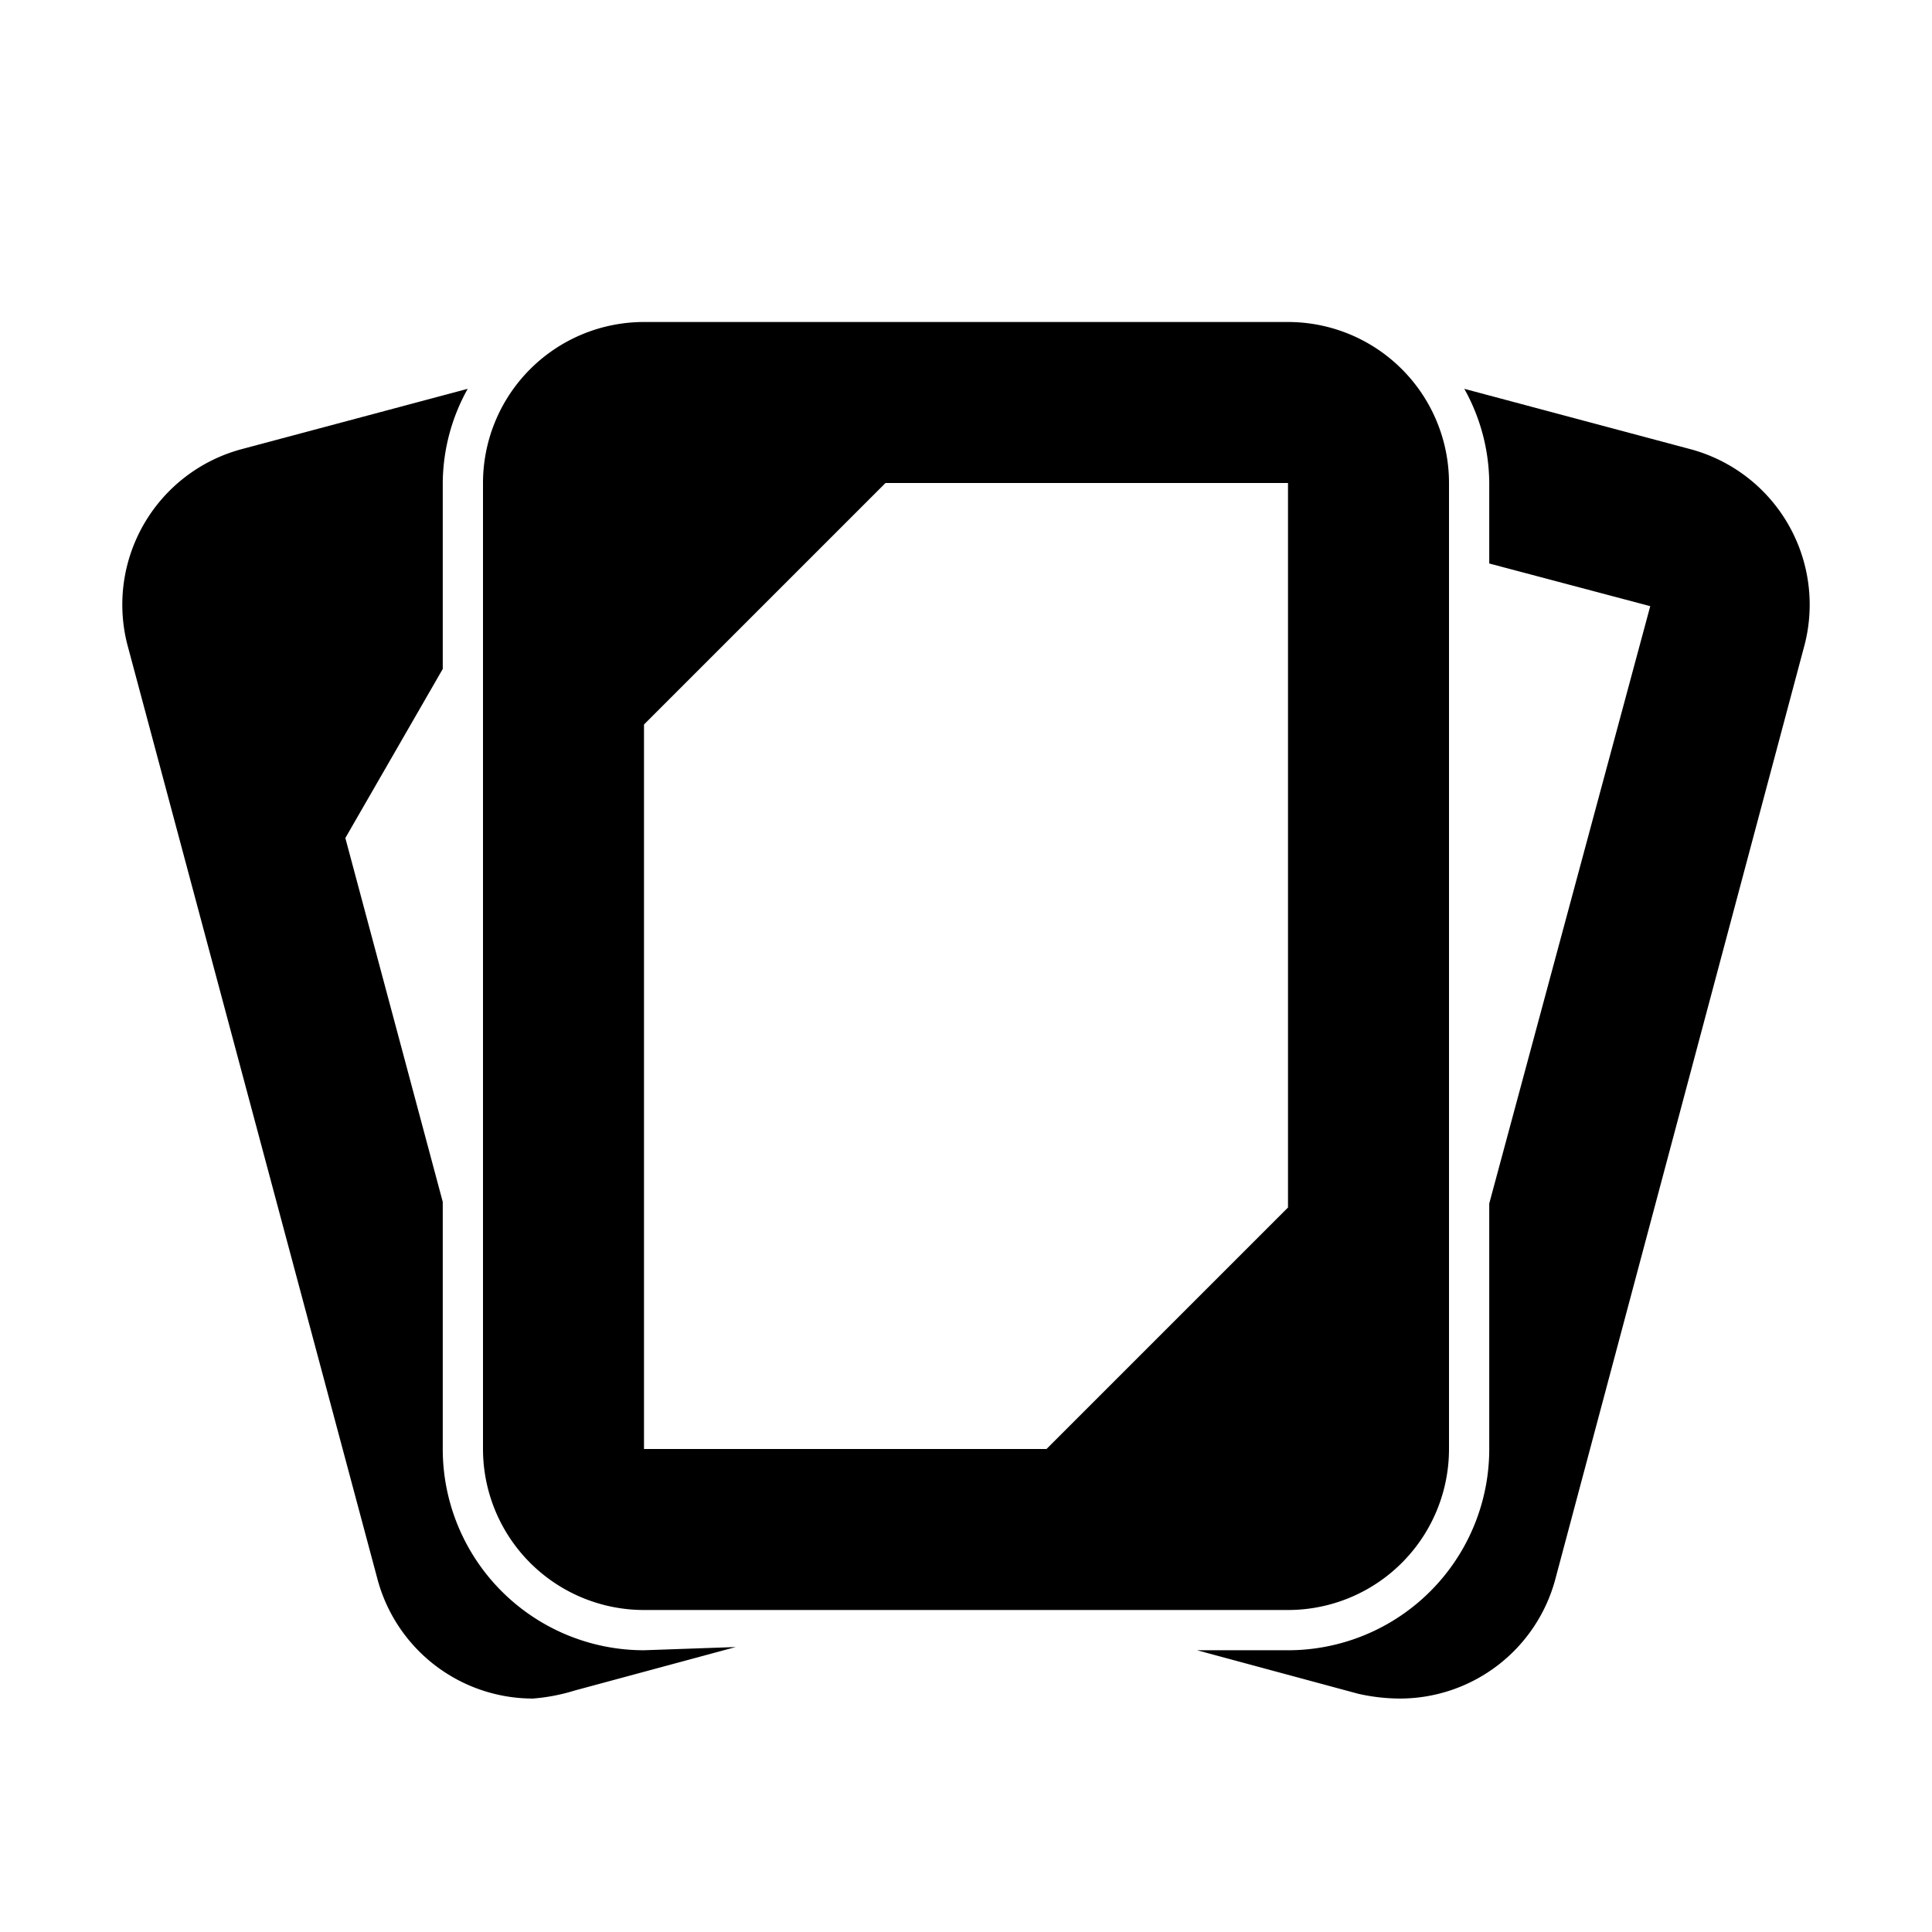 <svg id="Layer_1" data-name="Layer 1" xmlns="http://www.w3.org/2000/svg" viewBox="0 0 24 24"><path d="M8,20.5A2.5,2.5,0,0,1,5.5,18V14.93L4.29,10.41,5.5,8.31V6a2.43,2.43,0,0,1,.31-1.17L3,5.58A2,2,0,0,0,1.58,8L4.69,19.62A2,2,0,0,0,6.62,21.1,2.37,2.37,0,0,0,7.14,21l2-.54Z" style="fill:currentColor"/><path d="M21,5.58l-2.81-.75A2.43,2.43,0,0,1,18.5,6V7l2,.53-2,7.42V18A2.5,2.5,0,0,1,16,20.5H14.87l2,.54a2.37,2.37,0,0,0,.52.06,2,2,0,0,0,1.93-1.48L22.42,8A2,2,0,0,0,21,5.58Z" style="fill:currentColor"/><path d="M16,4H8A2,2,0,0,0,6,6V18a2,2,0,0,0,2,2h8a2,2,0,0,0,2-2V6A2,2,0,0,0,16,4ZM8,9l3-3h5v9l-3,3H8Z" style="fill:currentColor"/></svg>